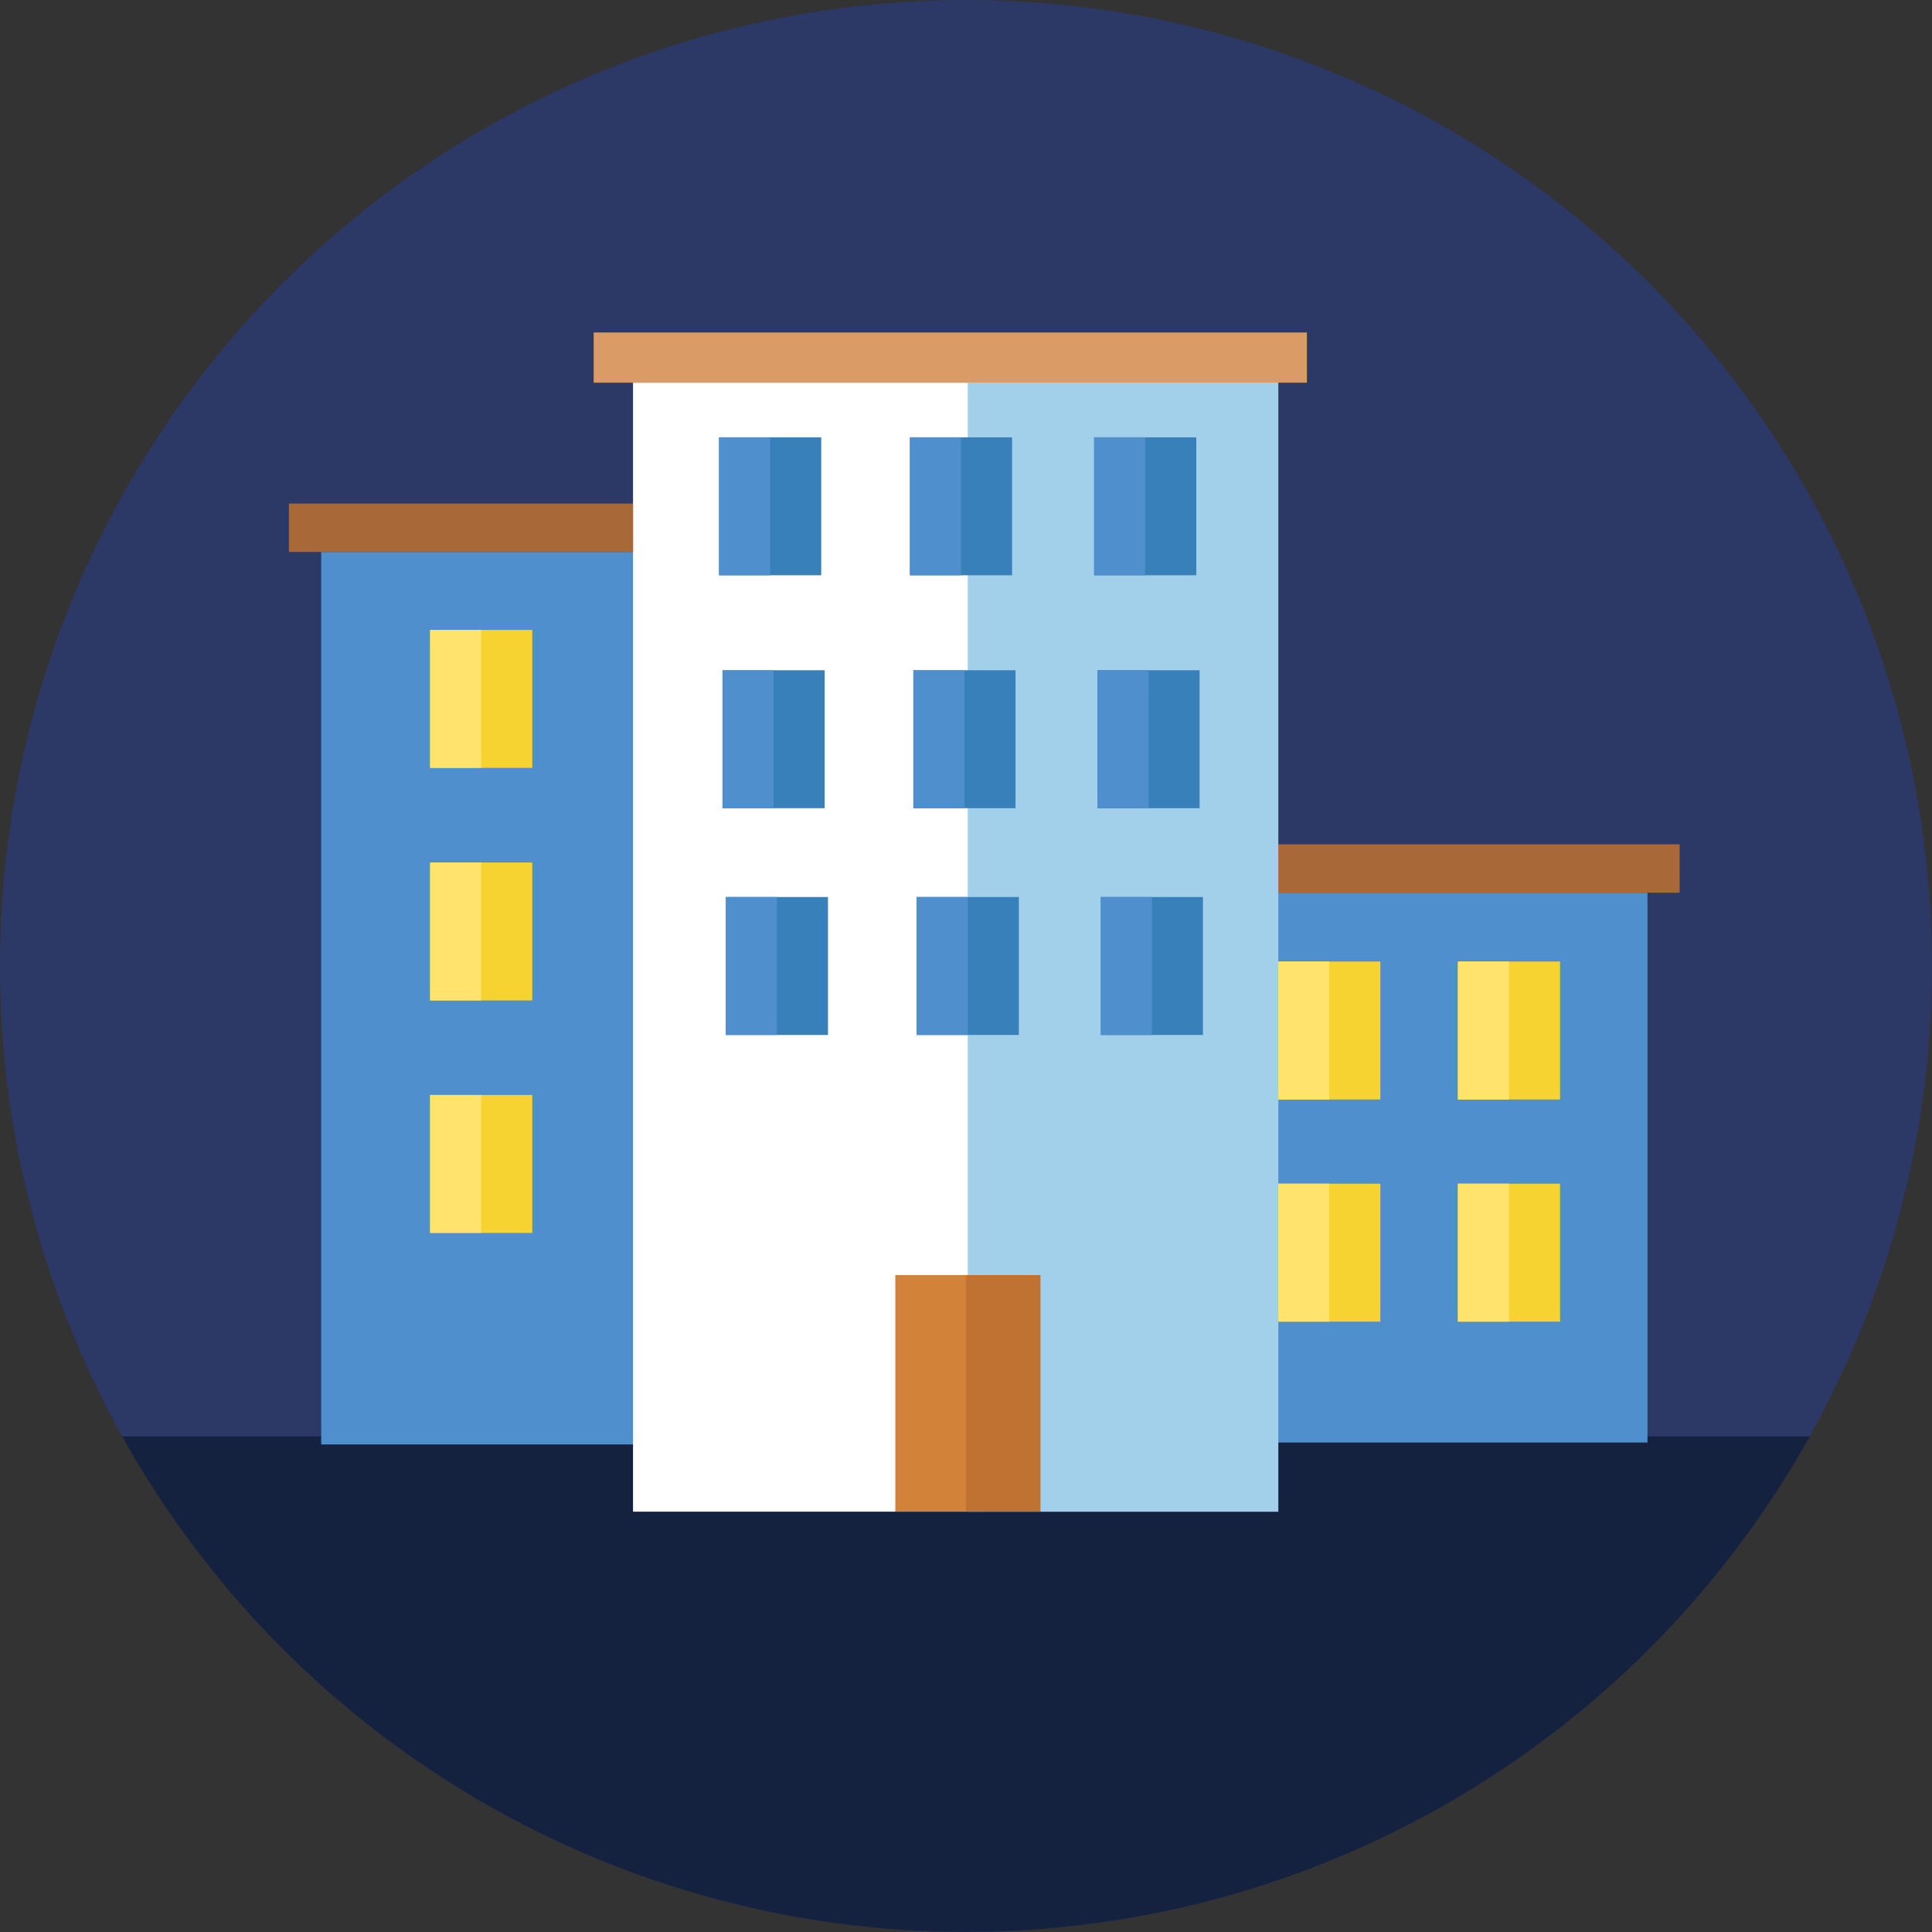 <svg xmlns="http://www.w3.org/2000/svg" viewBox="0 0 179.67 179.67"><rect x="0" y="0" width="179.67" height="179.67" fill="#333333" stroke="none"/><defs><style>.cls-1{fill:#2c3966;}.cls-2{fill:#15223f;}.cls-3{fill:#4f8fcd;}.cls-4{fill:#fff;}.cls-5{fill:#a86838;}.cls-6{fill:#db9b67;}.cls-7{fill:#f6d330;}.cls-8{fill:#ffe36c;}.cls-9{fill:#d38239;}.cls-10{fill:#a2d0ea;}.cls-11{fill:#3880ba;}.cls-12{fill:#bf7232;}</style></defs><title>Ресурс 2</title><g id="Слой_2" data-name="Слой 2"><g id="Слой_1-2" data-name="Слой 1"><circle class="cls-1" cx="89.83" cy="89.83" r="89.83"/><path class="cls-2" d="M11.36,133.58a89.85,89.85,0,0,0,156.94,0Z"/><rect class="cls-3" x="29.87" y="51.33" width="37.67" height="83"/><rect class="cls-3" x="115.54" y="83.02" width="37.67" height="51.13"/><rect class="cls-4" x="58.87" y="35.58" width="60" height="105"/><rect class="cls-5" x="26.87" y="46.83" width="32" height="4.5"/><rect class="cls-6" x="55.21" y="30.92" width="66.33" height="4.67"/><rect class="cls-5" x="118.87" y="78.52" width="37.33" height="4.5"/><rect class="cls-7" x="40" y="58.58" width="9.5" height="12.83"/><rect class="cls-8" x="40" y="58.58" width="4.75" height="12.83"/><rect class="cls-7" x="40" y="80.21" width="9.5" height="12.83"/><rect class="cls-8" x="40" y="80.21" width="4.75" height="12.83"/><rect class="cls-7" x="40" y="101.83" width="9.5" height="12.83"/><rect class="cls-8" x="40" y="101.83" width="4.75" height="12.83"/><rect class="cls-7" x="118.87" y="89.42" width="9.5" height="12.83"/><rect class="cls-8" x="118.87" y="89.42" width="4.75" height="12.83"/><rect class="cls-7" x="135.58" y="89.42" width="9.5" height="12.83"/><rect class="cls-8" x="135.58" y="89.42" width="4.75" height="12.83"/><rect class="cls-7" x="118.87" y="110.08" width="9.5" height="12.83"/><rect class="cls-8" x="118.87" y="110.08" width="4.75" height="12.83"/><rect class="cls-7" x="135.58" y="110.08" width="9.5" height="12.83"/><rect class="cls-8" x="135.58" y="110.08" width="4.75" height="12.83"/><rect class="cls-9" x="76.28" y="125.57" width="22" height="8.03" transform="translate(-42.31 216.86) rotate(-90)"/><rect class="cls-10" x="90" y="35.58" width="28.88" height="105"/><rect class="cls-11" x="66.87" y="40.67" width="9.5" height="12.83"/><rect class="cls-3" x="66.87" y="40.67" width="4.75" height="12.83"/><rect class="cls-11" x="84.62" y="40.67" width="9.5" height="12.83"/><rect class="cls-3" x="84.62" y="40.67" width="4.75" height="12.83"/><rect class="cls-11" x="101.75" y="40.67" width="9.5" height="12.83"/><rect class="cls-3" x="101.75" y="40.67" width="4.75" height="12.83"/><rect class="cls-11" x="67.19" y="62.33" width="9.5" height="12.83"/><rect class="cls-3" x="67.19" y="62.33" width="4.75" height="12.83"/><rect class="cls-11" x="84.94" y="62.33" width="9.5" height="12.83"/><rect class="cls-3" x="84.94" y="62.33" width="4.75" height="12.83"/><rect class="cls-11" x="102.06" y="62.33" width="9.5" height="12.83"/><rect class="cls-3" x="102.06" y="62.33" width="4.75" height="12.83"/><rect class="cls-11" x="67.5" y="83.42" width="9.5" height="12.83"/><rect class="cls-3" x="67.5" y="83.42" width="4.75" height="12.83"/><rect class="cls-11" x="85.25" y="83.42" width="9.5" height="12.83"/><rect class="cls-3" x="85.25" y="83.42" width="4.75" height="12.83"/><rect class="cls-11" x="102.37" y="83.42" width="9.5" height="12.83"/><rect class="cls-3" x="102.37" y="83.42" width="4.75" height="12.83"/><rect class="cls-12" x="82.29" y="126.13" width="22" height="6.92" transform="translate(-36.29 222.87) rotate(-90)"/></g></g></svg>